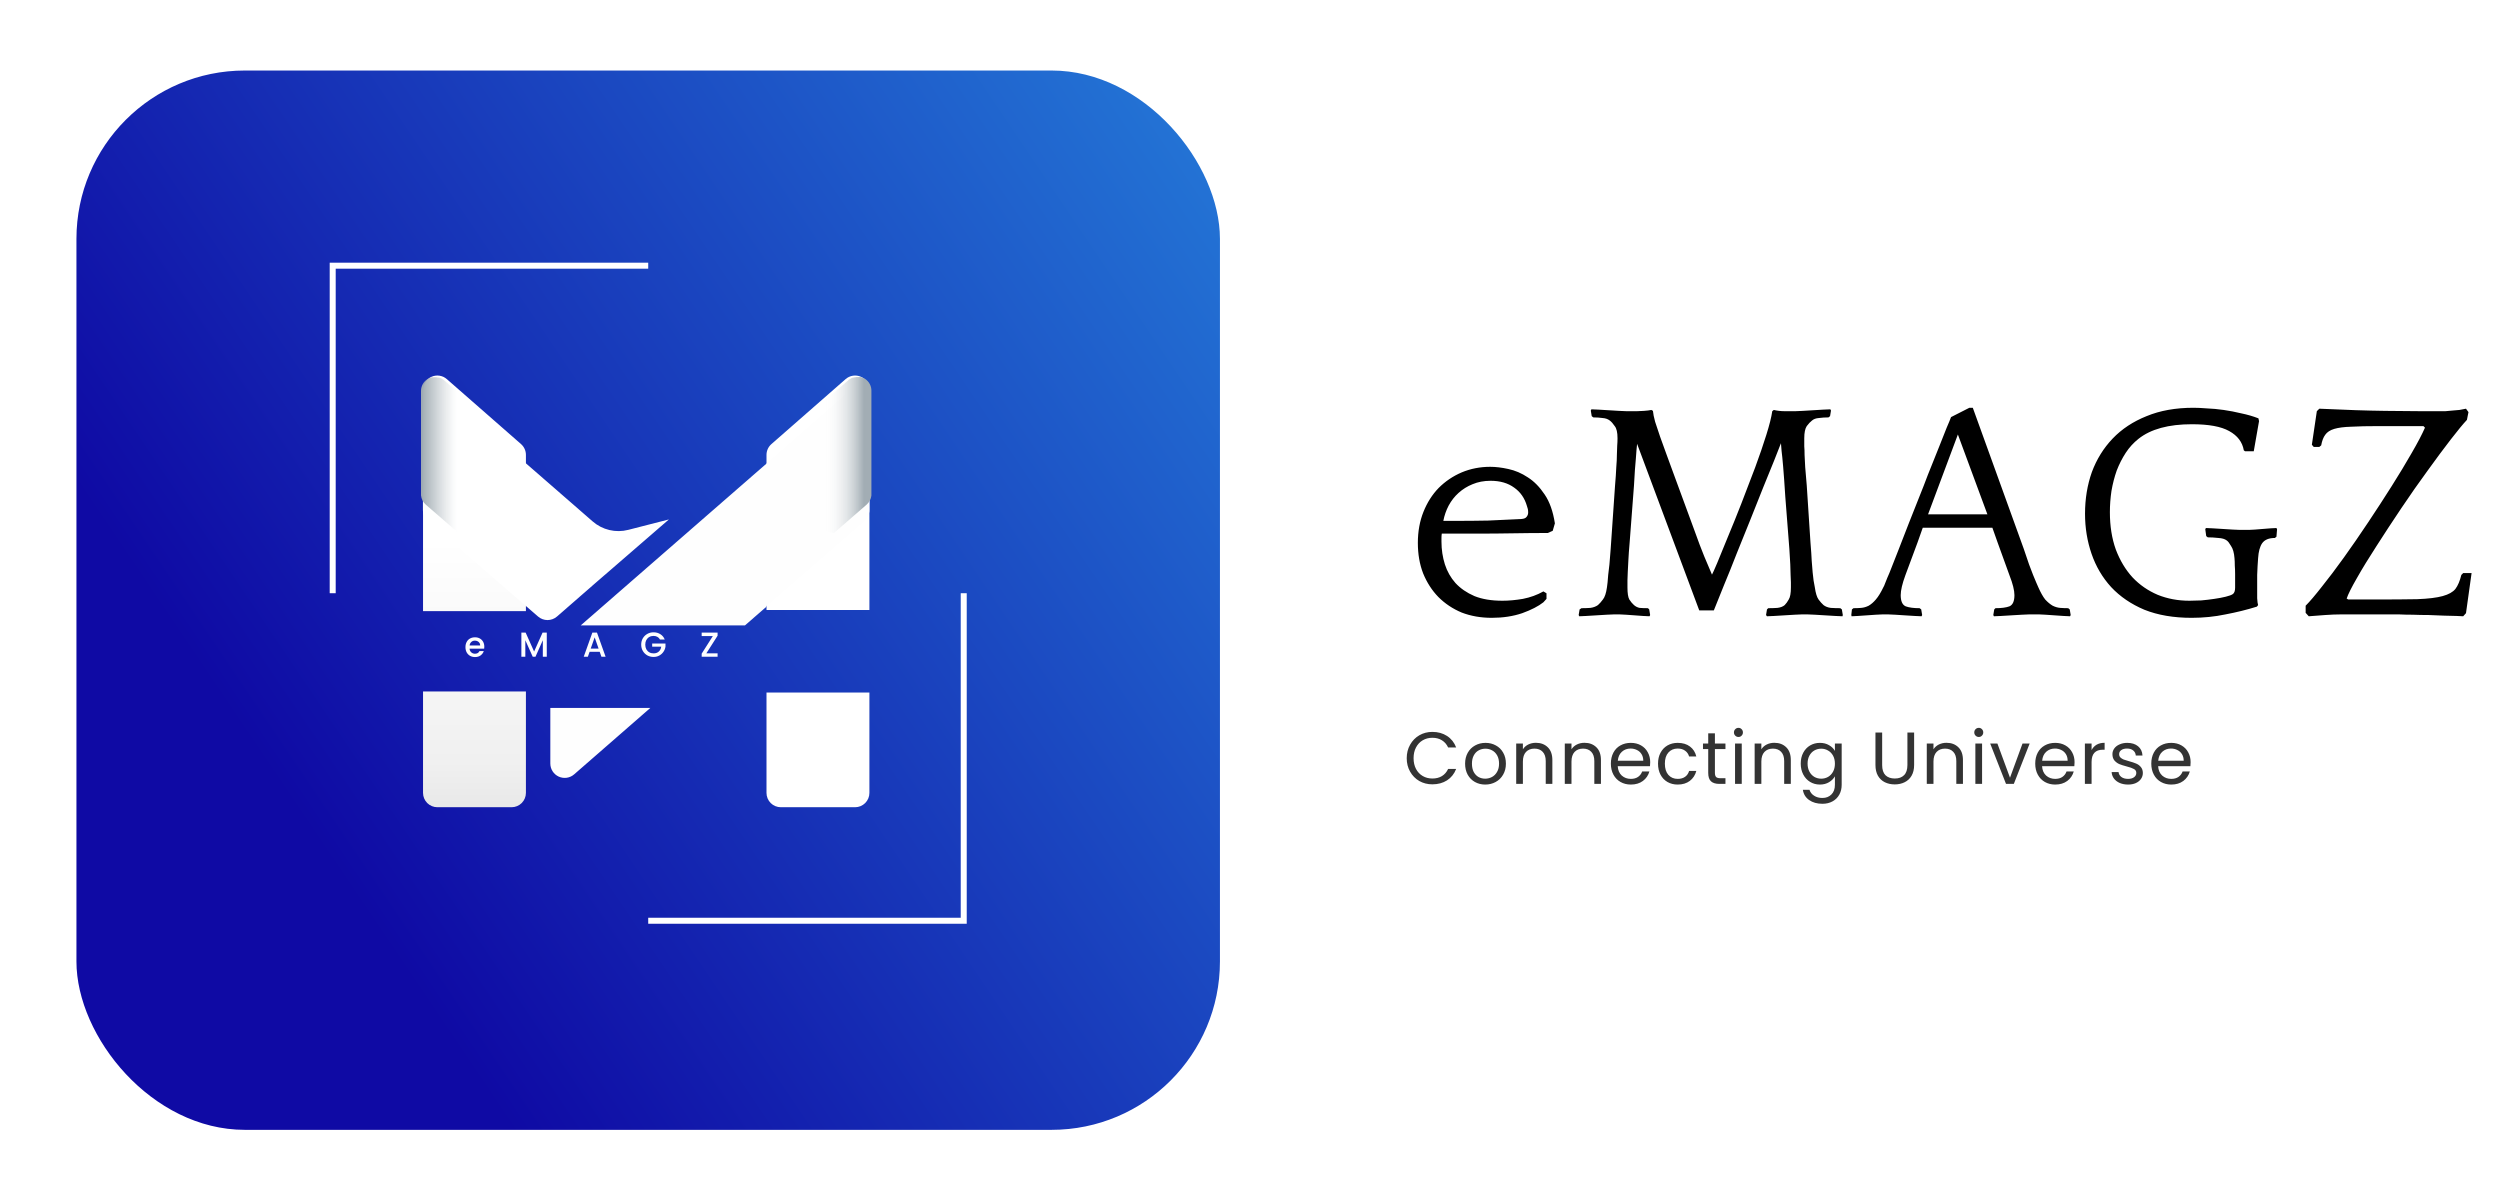 <svg width="177" height="85" viewBox="0 0 177 85" fill="none" xmlns="http://www.w3.org/2000/svg">
<g filter="url(#filter0_d_668_235)">
<rect x="5.412" y="4" width="80.96" height="75" rx="11.921" fill="url(#paint0_linear_668_235)"/>
</g>
<path d="M61.477 56.525C61.528 56.402 61.554 56.27 61.554 56.137V49.032H54.268V56.137C54.268 56.27 54.294 56.403 54.345 56.526C54.396 56.649 54.471 56.761 54.566 56.856C54.66 56.95 54.773 57.025 54.896 57.075C55.019 57.126 55.152 57.152 55.285 57.152H60.539C60.672 57.152 60.804 57.126 60.927 57.075C61.05 57.024 61.162 56.949 61.257 56.855C61.351 56.76 61.426 56.648 61.477 56.525Z" fill="url(#paint1_linear_668_235)"/>
<path d="M54.359 31.786C54.299 31.918 54.268 32.062 54.268 32.207V43.19H61.554V27.603C61.554 27.408 61.498 27.217 61.392 27.053C61.286 26.889 61.136 26.759 60.958 26.678C60.78 26.598 60.583 26.57 60.39 26.599C60.197 26.628 60.017 26.711 59.87 26.84L54.616 31.441C54.507 31.537 54.419 31.654 54.359 31.786Z" fill="url(#paint2_linear_668_235)"/>
<path d="M30.248 56.855C30.058 56.664 29.951 56.406 29.951 56.137V48.955H37.235V56.137C37.235 56.406 37.128 56.664 36.937 56.855C36.747 57.045 36.489 57.152 36.22 57.152H30.966C30.697 57.152 30.439 57.045 30.248 56.855Z" fill="url(#paint3_linear_668_235)"/>
<path d="M37.145 31.787C37.205 31.919 37.235 32.062 37.235 32.207V43.267H29.951V27.603C29.951 27.408 30.007 27.217 30.113 27.053C30.219 26.889 30.369 26.759 30.547 26.678C30.725 26.598 30.922 26.57 31.115 26.599C31.308 26.628 31.488 26.711 31.635 26.84L36.889 31.441C36.998 31.537 37.085 31.654 37.145 31.787Z" fill="url(#paint4_linear_668_235)"/>
<g filter="url(#filter1_d_668_235)">
<path d="M47.358 35.688L44.477 36.427C44.04 36.539 43.582 36.543 43.144 36.438C42.705 36.334 42.298 36.124 41.958 35.827L31.633 26.84C31.486 26.71 31.305 26.626 31.111 26.598C30.917 26.569 30.719 26.596 30.541 26.677C30.362 26.758 30.211 26.889 30.105 27.053C29.999 27.218 29.943 27.41 29.943 27.606V35.033C29.944 35.179 29.975 35.323 30.036 35.455C30.096 35.588 30.185 35.706 30.294 35.802L38.095 42.563C38.281 42.724 38.518 42.813 38.764 42.813C39.01 42.813 39.248 42.724 39.434 42.563L42.118 40.223L47.358 35.688Z" fill="white"/>
</g>
<g filter="url(#filter2_d_668_235)">
<path d="M52.438 33.313C53.935 35.567 56.213 37.188 58.833 37.862L61.212 35.802C61.404 35.634 61.527 35.399 61.554 35.144V27.603C61.556 27.43 61.513 27.26 61.429 27.109C61.345 26.957 61.224 26.831 61.076 26.741C61.057 26.729 61.038 26.717 61.018 26.707L60.938 26.669C60.886 26.647 60.832 26.63 60.777 26.616V26.616L60.694 26.599H60.631H60.606C60.513 26.593 60.42 26.6 60.329 26.622H60.285H60.244L60.202 26.636L60.139 26.663C60.117 26.672 60.097 26.682 60.078 26.694V26.694L59.998 26.741L59.942 26.779C59.923 26.796 59.901 26.81 59.881 26.829L59.644 27.034L52.438 33.313Z" fill="url(#paint5_linear_668_235)"/>
</g>
<g filter="url(#filter3_d_668_235)">
<path fill-rule="evenodd" clip-rule="evenodd" d="M61.554 27.611V35.036C61.554 35.08 61.552 35.124 61.546 35.167V35.144C61.519 35.398 61.396 35.634 61.203 35.802L54.26 41.825V41.869L52.745 43.19H41.115L54.26 31.74L59.859 26.843C60.007 26.713 60.189 26.628 60.383 26.599C60.578 26.57 60.777 26.598 60.956 26.679C61.135 26.76 61.286 26.891 61.393 27.057C61.499 27.222 61.555 27.415 61.554 27.611ZM38.963 49.032V52.968C38.963 53.164 39.019 53.356 39.125 53.521C39.231 53.685 39.382 53.816 39.56 53.897C39.739 53.978 39.937 54.005 40.13 53.977C40.324 53.948 40.505 53.864 40.653 53.734L46.045 49.032H38.963Z" fill="#FEFEFE"/>
</g>
<path d="M34.289 45.787C34.289 45.838 34.286 45.884 34.279 45.925H33.244C33.252 46.033 33.293 46.12 33.365 46.185C33.437 46.251 33.525 46.284 33.63 46.284C33.781 46.284 33.888 46.221 33.95 46.094H34.252C34.211 46.219 34.137 46.321 34.029 46.402C33.922 46.48 33.789 46.52 33.63 46.52C33.501 46.52 33.385 46.491 33.281 46.434C33.18 46.375 33.099 46.293 33.04 46.188C32.983 46.081 32.954 45.958 32.954 45.819C32.954 45.68 32.982 45.558 33.038 45.453C33.095 45.346 33.175 45.264 33.276 45.207C33.38 45.15 33.498 45.121 33.63 45.121C33.758 45.121 33.872 45.149 33.972 45.204C34.072 45.26 34.15 45.339 34.206 45.44C34.261 45.54 34.289 45.656 34.289 45.787ZM33.997 45.699C33.995 45.595 33.958 45.513 33.886 45.45C33.814 45.388 33.725 45.357 33.618 45.357C33.521 45.357 33.439 45.388 33.37 45.45C33.301 45.511 33.26 45.594 33.247 45.699H33.997ZM38.712 44.789V46.498H38.432V45.327L37.911 46.498H37.717L37.193 45.327V46.498H36.913V44.789H37.215L37.815 46.129L38.413 44.789H38.712ZM42.459 46.148H41.743L41.62 46.498H41.328L41.94 44.786H42.265L42.877 46.498H42.582L42.459 46.148ZM42.38 45.92L42.102 45.126L41.822 45.92H42.38ZM46.727 45.281C46.683 45.195 46.622 45.131 46.543 45.089C46.464 45.045 46.373 45.023 46.27 45.023C46.157 45.023 46.056 45.048 45.968 45.099C45.879 45.15 45.81 45.222 45.759 45.315C45.71 45.408 45.685 45.517 45.685 45.639C45.685 45.763 45.71 45.871 45.759 45.967C45.81 46.06 45.879 46.132 45.968 46.183C46.056 46.234 46.157 46.259 46.27 46.259C46.423 46.259 46.546 46.217 46.642 46.131C46.736 46.046 46.795 45.931 46.816 45.785H46.174V45.561H47.116V45.78C47.098 45.912 47.05 46.035 46.973 46.146C46.898 46.257 46.799 46.347 46.676 46.414C46.555 46.48 46.419 46.512 46.27 46.512C46.11 46.512 45.963 46.475 45.83 46.402C45.697 46.326 45.592 46.222 45.513 46.089C45.436 45.957 45.397 45.807 45.397 45.639C45.397 45.472 45.436 45.322 45.513 45.19C45.592 45.057 45.697 44.954 45.83 44.88C45.965 44.804 46.111 44.767 46.27 44.767C46.452 44.767 46.614 44.812 46.755 44.902C46.897 44.99 47 45.117 47.064 45.281H46.727ZM50.011 46.254H50.805V46.498H49.679V46.279L50.47 45.032H49.679V44.789H50.805V45.008L50.011 46.254Z" fill="#FEFEFE"/>
<path d="M45.894 65.189H68.232V42M23.555 42V18.811H45.894" stroke="white" stroke-width="0.425"/>
<path d="M38.775 33.283C37.301 35.498 35.06 37.09 32.484 37.755V37.755L30.148 35.73C29.957 35.564 29.835 35.332 29.809 35.08V27.679C29.808 27.509 29.851 27.341 29.934 27.192C30.017 27.043 30.136 26.918 30.282 26.828L30.336 26.799L30.418 26.76C30.468 26.739 30.52 26.721 30.573 26.709V26.709H30.654H30.717H30.741C30.832 26.701 30.924 26.708 31.013 26.73H31.056L31.097 26.744H31.141L31.201 26.768L31.263 26.799C31.291 26.813 31.317 26.829 31.342 26.847L31.396 26.886L31.456 26.932L31.69 27.136L38.775 33.283Z" fill="url(#paint6_linear_668_235)"/>
<path d="M52.732 33.283C54.206 35.497 56.446 37.09 59.021 37.755L61.356 35.73C61.547 35.563 61.668 35.331 61.696 35.08V27.68C61.7 27.508 61.66 27.339 61.579 27.188C61.498 27.037 61.379 26.909 61.234 26.818L61.177 26.788L61.098 26.75C61.048 26.728 60.996 26.711 60.943 26.698V26.698H60.859H60.799H60.772C60.681 26.69 60.589 26.697 60.5 26.72H60.459L60.416 26.733H60.375L60.312 26.758L60.252 26.788C60.225 26.801 60.198 26.818 60.174 26.837L60.117 26.875L60.059 26.921L59.826 27.125L52.732 33.283Z" fill="url(#paint7_linear_668_235)"/>
<path d="M109.932 37.582L109.58 37.736C108.788 37.736 107.974 37.743 107.138 37.758C106.302 37.773 105.481 37.78 104.674 37.78H102.078C102.063 37.883 102.056 37.985 102.056 38.088C102.056 38.176 102.056 38.264 102.056 38.352C102.056 38.909 102.137 39.445 102.298 39.958C102.459 40.457 102.709 40.897 103.046 41.278C103.398 41.659 103.845 41.967 104.388 42.202C104.931 42.422 105.591 42.532 106.368 42.532C106.823 42.532 107.307 42.488 107.82 42.4C108.348 42.297 108.832 42.121 109.272 41.872L109.492 42.004V42.4L109.272 42.642C108.92 42.921 108.421 43.177 107.776 43.412C107.131 43.632 106.412 43.742 105.62 43.742C104.843 43.742 104.131 43.617 103.486 43.368C102.855 43.104 102.305 42.737 101.836 42.268C101.381 41.799 101.022 41.241 100.758 40.596C100.509 39.951 100.384 39.232 100.384 38.44C100.384 37.633 100.516 36.9 100.78 36.24C101.044 35.58 101.403 35.015 101.858 34.546C102.327 34.077 102.87 33.71 103.486 33.446C104.117 33.182 104.791 33.05 105.51 33.05C105.891 33.05 106.317 33.101 106.786 33.204C107.27 33.307 107.732 33.505 108.172 33.798C108.612 34.077 109.008 34.48 109.36 35.008C109.712 35.521 109.954 36.203 110.086 37.054L109.932 37.582ZM105.532 34.04C105.063 34.04 104.637 34.121 104.256 34.282C103.889 34.429 103.559 34.634 103.266 34.898C102.987 35.147 102.753 35.448 102.562 35.8C102.386 36.137 102.261 36.497 102.188 36.878H103.046C103.838 36.878 104.608 36.871 105.356 36.856C106.104 36.827 106.889 36.79 107.71 36.746C107.901 36.731 108.025 36.68 108.084 36.592C108.157 36.504 108.194 36.401 108.194 36.284C108.194 36.196 108.187 36.115 108.172 36.042C108.157 35.969 108.135 35.895 108.106 35.822C107.945 35.265 107.644 34.832 107.204 34.524C106.764 34.201 106.207 34.04 105.532 34.04ZM130.448 43.632C130.346 43.632 130.177 43.625 129.942 43.61C129.708 43.595 129.466 43.581 129.216 43.566C128.967 43.551 128.725 43.537 128.49 43.522C128.256 43.507 128.087 43.5 127.984 43.5H127.566C127.464 43.5 127.295 43.507 127.06 43.522C126.826 43.537 126.584 43.551 126.334 43.566C126.085 43.581 125.843 43.595 125.608 43.61C125.374 43.625 125.205 43.632 125.102 43.632L125.036 43.544L125.102 43.148L125.19 43.06C125.425 43.06 125.645 43.053 125.85 43.038C126.07 43.009 126.239 42.943 126.356 42.84C126.459 42.737 126.554 42.605 126.642 42.444C126.745 42.283 126.796 41.997 126.796 41.586C126.796 41.483 126.796 41.366 126.796 41.234C126.796 41.087 126.789 40.911 126.774 40.706C126.774 40.501 126.767 40.251 126.752 39.958C126.738 39.665 126.716 39.298 126.686 38.858C126.569 37.318 126.474 36.093 126.4 35.184C126.342 34.26 126.29 33.541 126.246 33.028C126.202 32.515 126.166 32.148 126.136 31.928C126.122 31.708 126.107 31.525 126.092 31.378C125.99 31.642 125.828 32.053 125.608 32.61C125.388 33.153 125.132 33.783 124.838 34.502C124.56 35.206 124.259 35.961 123.936 36.768C123.614 37.575 123.291 38.374 122.968 39.166C122.66 39.958 122.36 40.706 122.066 41.41C121.788 42.114 121.546 42.715 121.34 43.214H120.306L115.906 31.422C115.892 31.569 115.877 31.723 115.862 31.884C115.848 32.045 115.833 32.243 115.818 32.478C115.804 32.698 115.782 32.962 115.752 33.27C115.738 33.563 115.716 33.93 115.686 34.37L115.378 38.418C115.334 38.917 115.305 39.327 115.29 39.65C115.276 39.973 115.261 40.251 115.246 40.486C115.232 40.721 115.224 40.919 115.224 41.08C115.224 41.241 115.224 41.41 115.224 41.586C115.224 41.997 115.268 42.283 115.356 42.444C115.459 42.605 115.569 42.737 115.686 42.84C115.804 42.943 115.936 43.009 116.082 43.038C116.244 43.053 116.442 43.06 116.676 43.06L116.764 43.148L116.83 43.544L116.786 43.632C116.684 43.632 116.53 43.625 116.324 43.61C116.134 43.595 115.936 43.581 115.73 43.566C115.525 43.551 115.32 43.537 115.114 43.522C114.924 43.507 114.777 43.5 114.674 43.5H114.256C114.154 43.5 113.985 43.507 113.75 43.522C113.53 43.537 113.288 43.551 113.024 43.566C112.775 43.581 112.533 43.595 112.298 43.61C112.078 43.625 111.917 43.632 111.814 43.632L111.77 43.544L111.836 43.148L111.968 43.06C112.188 43.06 112.401 43.053 112.606 43.038C112.812 43.009 112.988 42.943 113.134 42.84C113.252 42.737 113.369 42.605 113.486 42.444C113.618 42.283 113.714 41.997 113.772 41.586C113.787 41.483 113.802 41.366 113.816 41.234C113.831 41.087 113.846 40.911 113.86 40.706C113.89 40.501 113.919 40.251 113.948 39.958C113.978 39.665 114.007 39.298 114.036 38.858L114.344 34.392C114.388 33.879 114.418 33.446 114.432 33.094C114.462 32.742 114.476 32.441 114.476 32.192C114.491 31.943 114.498 31.73 114.498 31.554C114.513 31.378 114.52 31.202 114.52 31.026C114.52 30.615 114.454 30.329 114.322 30.168C114.205 29.992 114.088 29.86 113.97 29.772C113.838 29.669 113.67 29.611 113.464 29.596C113.259 29.567 113.039 29.552 112.804 29.552L112.694 29.464L112.628 29.068L112.672 28.98C112.775 28.98 112.944 28.987 113.178 29.002C113.413 29.017 113.655 29.031 113.904 29.046C114.154 29.061 114.396 29.075 114.63 29.09C114.865 29.105 115.034 29.112 115.136 29.112H115.906C116.024 29.112 116.185 29.105 116.39 29.09C116.61 29.075 116.786 29.053 116.918 29.024L117.028 29.09C117.043 29.281 117.094 29.537 117.182 29.86C117.285 30.168 117.402 30.52 117.534 30.916C117.681 31.312 117.835 31.737 117.996 32.192C118.158 32.632 118.319 33.072 118.48 33.512L119.976 37.582C120.226 38.286 120.453 38.887 120.658 39.386C120.864 39.87 121.047 40.303 121.208 40.684C121.252 40.611 121.377 40.332 121.582 39.848C121.788 39.349 122.037 38.741 122.33 38.022C122.638 37.289 122.961 36.489 123.298 35.624C123.636 34.759 123.958 33.915 124.266 33.094C124.574 32.258 124.838 31.488 125.058 30.784C125.278 30.08 125.418 29.523 125.476 29.112L125.586 29.024C125.704 29.053 125.828 29.075 125.96 29.09C126.092 29.105 126.217 29.112 126.334 29.112H127.126C127.229 29.112 127.398 29.105 127.632 29.09C127.867 29.075 128.109 29.061 128.358 29.046C128.608 29.031 128.85 29.017 129.084 29.002C129.319 28.987 129.488 28.98 129.59 28.98L129.634 29.068L129.568 29.464L129.458 29.552C129.224 29.552 128.996 29.567 128.776 29.596C128.571 29.611 128.41 29.669 128.292 29.772C128.175 29.86 128.05 29.992 127.918 30.168C127.801 30.344 127.742 30.63 127.742 31.026C127.742 31.231 127.742 31.422 127.742 31.598C127.757 31.774 127.764 31.979 127.764 32.214C127.779 32.449 127.794 32.735 127.808 33.072C127.838 33.409 127.874 33.842 127.918 34.37L128.182 38.418C128.226 38.946 128.256 39.379 128.27 39.716C128.3 40.039 128.322 40.31 128.336 40.53C128.366 40.75 128.388 40.941 128.402 41.102C128.432 41.249 128.461 41.41 128.49 41.586C128.549 41.997 128.637 42.283 128.754 42.444C128.872 42.605 128.989 42.737 129.106 42.84C129.238 42.943 129.407 43.009 129.612 43.038C129.832 43.053 130.06 43.06 130.294 43.06L130.404 43.148L130.47 43.544L130.448 43.632ZM139.674 28.87L143.282 38.858C143.429 39.298 143.554 39.665 143.656 39.958C143.774 40.251 143.869 40.501 143.942 40.706C144.03 40.911 144.104 41.087 144.162 41.234C144.221 41.366 144.272 41.483 144.316 41.586C144.478 41.953 144.639 42.239 144.8 42.444C144.976 42.635 145.152 42.781 145.328 42.884C145.504 42.972 145.68 43.023 145.856 43.038C146.047 43.053 146.238 43.06 146.428 43.06L146.538 43.148L146.604 43.544L146.56 43.632C146.458 43.632 146.304 43.625 146.098 43.61C145.893 43.595 145.68 43.581 145.46 43.566C145.24 43.551 145.028 43.537 144.822 43.522C144.632 43.507 144.485 43.5 144.382 43.5H143.656C143.554 43.5 143.385 43.507 143.15 43.522C142.916 43.537 142.666 43.551 142.402 43.566C142.153 43.581 141.911 43.595 141.676 43.61C141.442 43.625 141.273 43.632 141.17 43.632L141.126 43.544L141.192 43.148L141.28 43.06C141.706 43.06 142.036 43.016 142.27 42.928C142.505 42.825 142.622 42.561 142.622 42.136C142.622 41.799 142.505 41.329 142.27 40.728C142.05 40.112 141.772 39.342 141.434 38.418L141.06 37.362H136.132L135.758 38.418C135.421 39.342 135.135 40.112 134.9 40.728C134.68 41.329 134.57 41.799 134.57 42.136C134.57 42.561 134.688 42.825 134.922 42.928C135.157 43.016 135.487 43.06 135.912 43.06L136.022 43.148L136.088 43.544L136.044 43.632C135.942 43.632 135.78 43.625 135.56 43.61C135.34 43.595 135.106 43.581 134.856 43.566C134.622 43.551 134.394 43.537 134.174 43.522C133.954 43.507 133.793 43.5 133.69 43.5H133.272C133.17 43.5 133.016 43.507 132.81 43.522C132.605 43.537 132.392 43.551 132.172 43.566C131.952 43.581 131.74 43.595 131.534 43.61C131.344 43.625 131.197 43.632 131.094 43.632L131.072 43.544L131.116 43.148L131.226 43.06C131.417 43.06 131.6 43.053 131.776 43.038C131.952 43.023 132.128 42.972 132.304 42.884C132.48 42.781 132.649 42.635 132.81 42.444C132.986 42.239 133.162 41.953 133.338 41.586C133.382 41.513 133.419 41.432 133.448 41.344C133.492 41.241 133.551 41.095 133.624 40.904C133.712 40.713 133.815 40.464 133.932 40.156C134.064 39.833 134.226 39.423 134.416 38.924C134.622 38.411 134.864 37.787 135.142 37.054C135.436 36.321 135.788 35.433 136.198 34.392C136.389 33.879 136.587 33.373 136.792 32.874C136.998 32.361 137.188 31.884 137.364 31.444C137.54 31.004 137.694 30.615 137.826 30.278C137.973 29.941 138.076 29.691 138.134 29.53L139.432 28.87H139.674ZM136.506 36.416H140.708L138.618 30.762L136.506 36.416ZM159.786 42.95C159.082 43.17 158.342 43.353 157.564 43.5C156.802 43.661 156.002 43.742 155.166 43.742C153.89 43.742 152.776 43.551 151.822 43.17C150.884 42.774 150.099 42.239 149.468 41.564C148.852 40.889 148.39 40.105 148.082 39.21C147.774 38.315 147.62 37.369 147.62 36.372C147.62 35.316 147.782 34.333 148.104 33.424C148.442 32.515 148.933 31.723 149.578 31.048C150.224 30.373 151.023 29.845 151.976 29.464C152.93 29.068 154.037 28.87 155.298 28.87C155.562 28.87 155.878 28.885 156.244 28.914C156.626 28.929 157.022 28.965 157.432 29.024C157.843 29.083 158.261 29.163 158.686 29.266C159.112 29.354 159.515 29.471 159.896 29.618L159.94 29.816L159.566 31.95H158.95L158.862 31.884C158.76 31.297 158.415 30.843 157.828 30.52C157.256 30.197 156.376 30.036 155.188 30.036C153.531 30.036 152.27 30.381 151.404 31.07C151.052 31.349 150.752 31.679 150.502 32.06C150.253 32.441 150.04 32.859 149.864 33.314C149.703 33.769 149.578 34.253 149.49 34.766C149.417 35.265 149.38 35.763 149.38 36.262C149.38 37.245 149.52 38.125 149.798 38.902C150.092 39.679 150.488 40.339 150.986 40.882C151.485 41.41 152.079 41.821 152.768 42.114C153.458 42.393 154.206 42.532 155.012 42.532C155.262 42.532 155.54 42.525 155.848 42.51C156.171 42.481 156.479 42.444 156.772 42.4C157.08 42.356 157.352 42.305 157.586 42.246C157.821 42.187 157.982 42.129 158.07 42.07C158.188 41.997 158.246 41.843 158.246 41.608C158.246 41.505 158.246 41.366 158.246 41.19C158.246 41.014 158.246 40.831 158.246 40.64C158.246 40.435 158.239 40.237 158.224 40.046C158.224 39.841 158.217 39.665 158.202 39.518C158.173 39.137 158.092 38.851 157.96 38.66C157.843 38.455 157.74 38.323 157.652 38.264C157.52 38.161 157.322 38.103 157.058 38.088C156.794 38.059 156.545 38.044 156.31 38.044L156.2 37.956L156.134 37.472L156.178 37.384C156.281 37.384 156.442 37.391 156.662 37.406C156.897 37.421 157.132 37.435 157.366 37.45C157.616 37.465 157.85 37.479 158.07 37.494C158.305 37.509 158.474 37.516 158.576 37.516H159.236C159.339 37.516 159.478 37.509 159.654 37.494C159.83 37.479 160.014 37.465 160.204 37.45C160.395 37.435 160.578 37.421 160.754 37.406C160.93 37.391 161.07 37.384 161.172 37.384L161.216 37.472L161.172 38L161.062 38.088C160.637 38.088 160.336 38.213 160.16 38.462C159.999 38.697 159.904 39.049 159.874 39.518C159.845 39.885 159.823 40.281 159.808 40.706C159.808 41.117 159.808 41.425 159.808 41.63C159.808 41.85 159.808 42.092 159.808 42.356C159.823 42.605 159.845 42.767 159.874 42.84L159.786 42.95ZM163.68 31.488L164.032 29.112L164.208 28.936C166.071 29.024 167.626 29.075 168.872 29.09C170.134 29.105 170.955 29.112 171.336 29.112H172.788C172.876 29.112 172.994 29.112 173.14 29.112C173.302 29.097 173.463 29.083 173.624 29.068C173.8 29.053 173.969 29.039 174.13 29.024C174.306 28.995 174.46 28.965 174.592 28.936L174.768 29.178L174.658 29.728C174.394 30.007 174.013 30.469 173.514 31.114C173.016 31.759 172.466 32.5 171.864 33.336C171.263 34.157 170.647 35.037 170.016 35.976C169.386 36.915 168.799 37.809 168.256 38.66C167.714 39.496 167.252 40.251 166.87 40.926C166.489 41.586 166.247 42.07 166.144 42.378L166.254 42.444H168.014C169.32 42.444 170.361 42.437 171.138 42.422C171.916 42.393 172.517 42.319 172.942 42.202C173.368 42.085 173.668 41.916 173.844 41.696C174.02 41.461 174.16 41.131 174.262 40.706L174.394 40.574H174.988L174.592 43.412L174.394 43.632C174.336 43.632 174.182 43.625 173.932 43.61C173.683 43.61 173.39 43.603 173.052 43.588C172.715 43.573 172.348 43.559 171.952 43.544C171.571 43.544 171.197 43.537 170.83 43.522C170.478 43.522 170.156 43.515 169.862 43.5C169.584 43.5 169.378 43.5 169.246 43.5H165.726C165.404 43.5 165.037 43.515 164.626 43.544C164.23 43.573 163.842 43.603 163.46 43.632L163.24 43.39V42.884C163.534 42.591 163.915 42.143 164.384 41.542C164.868 40.941 165.389 40.251 165.946 39.474C166.504 38.697 167.076 37.868 167.662 36.988C168.249 36.108 168.806 35.25 169.334 34.414C169.862 33.578 170.332 32.801 170.742 32.082C171.168 31.349 171.483 30.747 171.688 30.278L171.578 30.168H168.454C167.633 30.168 166.966 30.183 166.452 30.212C165.954 30.227 165.558 30.278 165.264 30.366C164.971 30.454 164.758 30.593 164.626 30.784C164.494 30.96 164.399 31.209 164.34 31.532L164.208 31.642H163.812L163.68 31.488Z" fill="black"/>
<path d="M99.596 53.68C99.596 53.325 99.676 53.007 99.836 52.725C99.996 52.441 100.213 52.218 100.488 52.058C100.766 51.898 101.074 51.818 101.411 51.818C101.808 51.818 102.153 51.914 102.449 52.105C102.745 52.296 102.96 52.567 103.096 52.919H102.527C102.426 52.7 102.28 52.531 102.089 52.413C101.901 52.294 101.675 52.235 101.411 52.235C101.157 52.235 100.93 52.294 100.728 52.413C100.526 52.531 100.368 52.7 100.253 52.919C100.139 53.134 100.081 53.388 100.081 53.68C100.081 53.968 100.139 54.222 100.253 54.441C100.368 54.657 100.526 54.824 100.728 54.942C100.93 55.06 101.157 55.119 101.411 55.119C101.675 55.119 101.901 55.062 102.089 54.947C102.28 54.829 102.426 54.66 102.527 54.441H103.096C102.96 54.789 102.745 55.059 102.449 55.25C102.153 55.437 101.808 55.531 101.411 55.531C101.074 55.531 100.766 55.453 100.488 55.297C100.213 55.137 99.996 54.916 99.836 54.634C99.676 54.353 99.596 54.035 99.596 53.68ZM105.153 55.547C104.885 55.547 104.642 55.486 104.423 55.364C104.207 55.243 104.037 55.071 103.912 54.848C103.79 54.622 103.729 54.361 103.729 54.066C103.729 53.774 103.792 53.517 103.917 53.294C104.046 53.068 104.219 52.896 104.438 52.778C104.657 52.656 104.903 52.595 105.174 52.595C105.445 52.595 105.69 52.656 105.909 52.778C106.128 52.896 106.3 53.066 106.425 53.289C106.554 53.511 106.618 53.77 106.618 54.066C106.618 54.361 106.552 54.622 106.42 54.848C106.291 55.071 106.116 55.243 105.893 55.364C105.671 55.486 105.424 55.547 105.153 55.547ZM105.153 55.13C105.323 55.13 105.483 55.09 105.633 55.01C105.782 54.93 105.902 54.81 105.992 54.65C106.086 54.49 106.133 54.295 106.133 54.066C106.133 53.836 106.088 53.642 105.998 53.482C105.907 53.322 105.789 53.204 105.643 53.127C105.497 53.047 105.339 53.007 105.168 53.007C104.995 53.007 104.835 53.047 104.689 53.127C104.546 53.204 104.431 53.322 104.345 53.482C104.258 53.642 104.214 53.836 104.214 54.066C104.214 54.299 104.256 54.495 104.339 54.655C104.426 54.815 104.541 54.935 104.683 55.015C104.826 55.092 104.982 55.13 105.153 55.13ZM108.739 52.59C109.087 52.59 109.368 52.696 109.584 52.908C109.799 53.117 109.907 53.419 109.907 53.816V55.5H109.438V53.883C109.438 53.598 109.367 53.381 109.224 53.231C109.081 53.078 108.887 53.002 108.64 53.002C108.39 53.002 108.19 53.08 108.04 53.237C107.894 53.393 107.821 53.621 107.821 53.92V55.5H107.347V52.642H107.821V53.049C107.915 52.903 108.042 52.79 108.202 52.71C108.365 52.63 108.544 52.59 108.739 52.59ZM112.179 52.59C112.527 52.59 112.808 52.696 113.024 52.908C113.24 53.117 113.347 53.419 113.347 53.816V55.5H112.878V53.883C112.878 53.598 112.807 53.381 112.664 53.231C112.522 53.078 112.327 53.002 112.08 53.002C111.83 53.002 111.63 53.08 111.48 53.237C111.334 53.393 111.261 53.621 111.261 53.92V55.5H110.787V52.642H111.261V53.049C111.355 52.903 111.482 52.79 111.642 52.71C111.805 52.63 111.984 52.59 112.179 52.59ZM116.834 53.962C116.834 54.052 116.829 54.148 116.819 54.248H114.535C114.552 54.53 114.648 54.751 114.821 54.911C114.999 55.067 115.213 55.145 115.463 55.145C115.668 55.145 115.838 55.098 115.974 55.005C116.113 54.907 116.21 54.779 116.266 54.619H116.777C116.701 54.893 116.548 55.118 116.318 55.291C116.089 55.462 115.804 55.547 115.463 55.547C115.192 55.547 114.948 55.486 114.733 55.364C114.521 55.243 114.354 55.071 114.232 54.848C114.11 54.622 114.05 54.361 114.05 54.066C114.05 53.77 114.109 53.511 114.227 53.289C114.345 53.066 114.51 52.896 114.722 52.778C114.938 52.656 115.185 52.595 115.463 52.595C115.734 52.595 115.974 52.654 116.183 52.773C116.391 52.891 116.551 53.054 116.662 53.263C116.777 53.468 116.834 53.701 116.834 53.962ZM116.344 53.862C116.344 53.682 116.304 53.527 116.224 53.398C116.144 53.266 116.035 53.167 115.896 53.101C115.76 53.032 115.609 52.997 115.442 52.997C115.202 52.997 114.997 53.073 114.827 53.226C114.66 53.379 114.564 53.591 114.54 53.862H116.344ZM117.388 54.066C117.388 53.77 117.447 53.513 117.565 53.294C117.683 53.072 117.847 52.899 118.055 52.778C118.268 52.656 118.509 52.595 118.78 52.595C119.131 52.595 119.42 52.68 119.646 52.851C119.876 53.021 120.027 53.258 120.1 53.56H119.589C119.54 53.386 119.444 53.249 119.302 53.148C119.163 53.047 118.989 52.997 118.78 52.997C118.509 52.997 118.29 53.091 118.123 53.278C117.956 53.463 117.873 53.725 117.873 54.066C117.873 54.41 117.956 54.676 118.123 54.864C118.29 55.051 118.509 55.145 118.78 55.145C118.989 55.145 119.163 55.097 119.302 54.999C119.441 54.902 119.537 54.763 119.589 54.582H120.1C120.023 54.874 119.87 55.109 119.641 55.286C119.411 55.46 119.125 55.547 118.78 55.547C118.509 55.547 118.268 55.486 118.055 55.364C117.847 55.243 117.683 55.071 117.565 54.848C117.447 54.626 117.388 54.365 117.388 54.066ZM121.416 53.033V54.718C121.416 54.857 121.446 54.956 121.505 55.015C121.564 55.071 121.667 55.098 121.813 55.098H122.162V55.5H121.734C121.47 55.5 121.272 55.439 121.14 55.318C121.008 55.196 120.942 54.996 120.942 54.718V53.033H120.571V52.642H120.942V51.922H121.416V52.642H122.162V53.033H121.416ZM123.086 52.178C122.996 52.178 122.919 52.147 122.857 52.084C122.794 52.022 122.763 51.945 122.763 51.855C122.763 51.764 122.794 51.688 122.857 51.625C122.919 51.563 122.996 51.531 123.086 51.531C123.173 51.531 123.246 51.563 123.305 51.625C123.368 51.688 123.399 51.764 123.399 51.855C123.399 51.945 123.368 52.022 123.305 52.084C123.246 52.147 123.173 52.178 123.086 52.178ZM123.316 52.642V55.5H122.841V52.642H123.316ZM125.621 52.59C125.969 52.59 126.251 52.696 126.466 52.908C126.682 53.117 126.79 53.419 126.79 53.816V55.5H126.32V53.883C126.32 53.598 126.249 53.381 126.106 53.231C125.964 53.078 125.769 53.002 125.522 53.002C125.272 53.002 125.072 53.08 124.923 53.237C124.777 53.393 124.704 53.621 124.704 53.92V55.5H124.229V52.642H124.704V53.049C124.797 52.903 124.924 52.79 125.084 52.71C125.248 52.63 125.427 52.59 125.621 52.59ZM128.848 52.595C129.095 52.595 129.31 52.649 129.494 52.757C129.682 52.865 129.821 53 129.912 53.164V52.642H130.391V55.563C130.391 55.823 130.336 56.054 130.225 56.256C130.113 56.461 129.953 56.621 129.745 56.736C129.54 56.851 129.3 56.908 129.025 56.908C128.65 56.908 128.337 56.819 128.086 56.642C127.836 56.465 127.688 56.223 127.643 55.917H128.112C128.165 56.091 128.272 56.23 128.436 56.334C128.599 56.442 128.796 56.496 129.025 56.496C129.286 56.496 129.498 56.414 129.661 56.251C129.828 56.088 129.912 55.858 129.912 55.563V54.963C129.818 55.13 129.679 55.269 129.494 55.38C129.31 55.491 129.095 55.547 128.848 55.547C128.594 55.547 128.363 55.484 128.154 55.359C127.949 55.234 127.787 55.059 127.669 54.833C127.551 54.606 127.492 54.349 127.492 54.061C127.492 53.769 127.551 53.513 127.669 53.294C127.787 53.072 127.949 52.899 128.154 52.778C128.363 52.656 128.594 52.595 128.848 52.595ZM129.912 54.066C129.912 53.85 129.868 53.663 129.781 53.503C129.694 53.343 129.576 53.221 129.427 53.138C129.281 53.051 129.119 53.007 128.942 53.007C128.764 53.007 128.603 53.049 128.457 53.132C128.311 53.216 128.194 53.337 128.107 53.497C128.02 53.657 127.977 53.845 127.977 54.061C127.977 54.28 128.02 54.471 128.107 54.634C128.194 54.794 128.311 54.918 128.457 55.005C128.603 55.088 128.764 55.13 128.942 55.13C129.119 55.13 129.281 55.088 129.427 55.005C129.576 54.918 129.694 54.794 129.781 54.634C129.868 54.471 129.912 54.281 129.912 54.066ZM133.257 51.865V54.165C133.257 54.488 133.335 54.728 133.491 54.885C133.651 55.041 133.872 55.119 134.154 55.119C134.432 55.119 134.649 55.041 134.805 54.885C134.965 54.728 135.045 54.488 135.045 54.165V51.865H135.52V54.16C135.52 54.462 135.459 54.718 135.337 54.926C135.216 55.132 135.051 55.284 134.842 55.385C134.637 55.486 134.406 55.536 134.148 55.536C133.891 55.536 133.658 55.486 133.45 55.385C133.244 55.284 133.081 55.132 132.959 54.926C132.841 54.718 132.782 54.462 132.782 54.16V51.865H133.257ZM137.808 52.59C138.156 52.59 138.438 52.696 138.653 52.908C138.869 53.117 138.977 53.419 138.977 53.816V55.5H138.507V53.883C138.507 53.598 138.436 53.381 138.293 53.231C138.151 53.078 137.956 53.002 137.709 53.002C137.459 53.002 137.259 53.08 137.11 53.237C136.963 53.393 136.89 53.621 136.89 53.92V55.5H136.416V52.642H136.89V53.049C136.984 52.903 137.111 52.79 137.271 52.71C137.435 52.63 137.614 52.59 137.808 52.59ZM140.101 52.178C140.011 52.178 139.934 52.147 139.872 52.084C139.809 52.022 139.778 51.945 139.778 51.855C139.778 51.764 139.809 51.688 139.872 51.625C139.934 51.563 140.011 51.531 140.101 51.531C140.188 51.531 140.261 51.563 140.32 51.625C140.383 51.688 140.414 51.764 140.414 51.855C140.414 51.945 140.383 52.022 140.32 52.084C140.261 52.147 140.188 52.178 140.101 52.178ZM140.331 52.642V55.5H139.856V52.642H140.331ZM142.308 55.062L143.194 52.642H143.7L142.579 55.5H142.026L140.905 52.642H141.416L142.308 55.062ZM146.879 53.962C146.879 54.052 146.874 54.148 146.863 54.248H144.579C144.596 54.53 144.692 54.751 144.866 54.911C145.043 55.067 145.257 55.145 145.507 55.145C145.713 55.145 145.883 55.098 146.018 55.005C146.158 54.907 146.255 54.779 146.311 54.619H146.822C146.745 54.893 146.592 55.118 146.363 55.291C146.133 55.462 145.848 55.547 145.507 55.547C145.236 55.547 144.993 55.486 144.777 55.364C144.565 55.243 144.398 55.071 144.277 54.848C144.155 54.622 144.094 54.361 144.094 54.066C144.094 53.77 144.153 53.511 144.271 53.289C144.39 53.066 144.555 52.896 144.767 52.778C144.982 52.656 145.229 52.595 145.507 52.595C145.779 52.595 146.018 52.654 146.227 52.773C146.436 52.891 146.596 53.054 146.707 53.263C146.822 53.468 146.879 53.701 146.879 53.962ZM146.389 53.862C146.389 53.682 146.349 53.527 146.269 53.398C146.189 53.266 146.079 53.167 145.94 53.101C145.805 53.032 145.653 52.997 145.487 52.997C145.247 52.997 145.042 53.073 144.871 53.226C144.704 53.379 144.609 53.591 144.584 53.862H146.389ZM148.084 53.106C148.168 52.943 148.286 52.816 148.439 52.725C148.595 52.635 148.785 52.59 149.007 52.59V53.08H148.882C148.35 53.08 148.084 53.369 148.084 53.946V55.5H147.61V52.642H148.084V53.106ZM150.671 55.547C150.452 55.547 150.256 55.51 150.082 55.437C149.908 55.361 149.771 55.257 149.67 55.124C149.569 54.989 149.513 54.834 149.503 54.66H149.993C150.007 54.803 150.073 54.919 150.191 55.01C150.313 55.1 150.471 55.145 150.666 55.145C150.847 55.145 150.989 55.105 151.094 55.025C151.198 54.946 151.25 54.845 151.25 54.723C151.25 54.598 151.195 54.506 151.083 54.447C150.972 54.384 150.8 54.323 150.567 54.264C150.355 54.208 150.181 54.153 150.045 54.097C149.913 54.038 149.799 53.953 149.701 53.842C149.607 53.727 149.56 53.577 149.56 53.393C149.56 53.247 149.604 53.113 149.691 52.992C149.778 52.87 149.901 52.774 150.061 52.705C150.221 52.632 150.404 52.595 150.609 52.595C150.925 52.595 151.181 52.675 151.375 52.835C151.57 52.995 151.674 53.214 151.688 53.492H151.214C151.203 53.343 151.142 53.223 151.031 53.132C150.923 53.042 150.777 52.997 150.593 52.997C150.423 52.997 150.287 53.033 150.186 53.106C150.085 53.179 150.035 53.275 150.035 53.393C150.035 53.487 150.065 53.565 150.124 53.628C150.186 53.687 150.263 53.736 150.353 53.774C150.447 53.809 150.576 53.849 150.739 53.894C150.944 53.949 151.111 54.005 151.24 54.061C151.368 54.113 151.478 54.193 151.568 54.3C151.662 54.408 151.711 54.549 151.714 54.723C151.714 54.879 151.671 55.02 151.584 55.145C151.497 55.27 151.374 55.37 151.214 55.443C151.057 55.512 150.876 55.547 150.671 55.547ZM155.096 53.962C155.096 54.052 155.091 54.148 155.08 54.248H152.796C152.814 54.53 152.909 54.751 153.083 54.911C153.26 55.067 153.474 55.145 153.725 55.145C153.93 55.145 154.1 55.098 154.236 55.005C154.375 54.907 154.472 54.779 154.528 54.619H155.039C154.962 54.893 154.809 55.118 154.58 55.291C154.35 55.462 154.065 55.547 153.725 55.547C153.453 55.547 153.21 55.486 152.994 55.364C152.782 55.243 152.615 55.071 152.494 54.848C152.372 54.622 152.311 54.361 152.311 54.066C152.311 53.77 152.37 53.511 152.489 53.289C152.607 53.066 152.772 52.896 152.984 52.778C153.2 52.656 153.446 52.595 153.725 52.595C153.996 52.595 154.236 52.654 154.444 52.773C154.653 52.891 154.813 53.054 154.924 53.263C155.039 53.468 155.096 53.701 155.096 53.962ZM154.606 53.862C154.606 53.682 154.566 53.527 154.486 53.398C154.406 53.266 154.296 53.167 154.157 53.101C154.022 53.032 153.871 52.997 153.704 52.997C153.464 52.997 153.259 53.073 153.088 53.226C152.921 53.379 152.826 53.591 152.801 53.862H154.606Z" fill="#333333"/>
<defs>
<filter id="filter0_d_668_235" x="0.445" y="0.026" width="90.894" height="84.934" filterUnits="userSpaceOnUse" color-interpolation-filters="sRGB">
<feFlood flood-opacity="0" result="BackgroundImageFix"/>
<feColorMatrix in="SourceAlpha" type="matrix" values="0 0 0 0 0 0 0 0 0 0 0 0 0 0 0 0 0 0 127 0" result="hardAlpha"/>
<feOffset dy="0.993"/>
<feGaussianBlur stdDeviation="2.483"/>
<feColorMatrix type="matrix" values="0 0 0 0 0 0 0 0 0 0 0 0 0 0 0 0 0 0 0.25 0"/>
<feBlend mode="normal" in2="BackgroundImageFix" result="effect1_dropShadow_668_235"/>
<feBlend mode="normal" in="SourceGraphic" in2="effect1_dropShadow_668_235" result="shape"/>
</filter>
<filter id="filter1_d_668_235" x="28.856" y="26.586" width="19.591" height="18.402" filterUnits="userSpaceOnUse" color-interpolation-filters="sRGB">
<feFlood flood-opacity="0" result="BackgroundImageFix"/>
<feColorMatrix in="SourceAlpha" type="matrix" values="0 0 0 0 0 0 0 0 0 0 0 0 0 0 0 0 0 0 127 0" result="hardAlpha"/>
<feOffset dy="1.088"/>
<feGaussianBlur stdDeviation="0.544"/>
<feColorMatrix type="matrix" values="0 0 0 0 0 0 0 0 0 0 0 0 0 0 0 0 0 0 0.25 0"/>
<feBlend mode="normal" in2="BackgroundImageFix" result="effect1_dropShadow_668_235"/>
<feBlend mode="normal" in="SourceGraphic" in2="effect1_dropShadow_668_235" result="shape"/>
</filter>
<filter id="filter2_d_668_235" x="51.823" y="26.597" width="10.347" height="14.801" filterUnits="userSpaceOnUse" color-interpolation-filters="sRGB">
<feFlood flood-opacity="0" result="BackgroundImageFix"/>
<feColorMatrix in="SourceAlpha" type="matrix" values="0 0 0 0 0 0 0 0 0 0 0 0 0 0 0 0 0 0 127 0" result="hardAlpha"/>
<feOffset dy="2.921"/>
<feGaussianBlur stdDeviation="0.307"/>
<feColorMatrix type="matrix" values="0 0 0 0 0 0 0 0 0 0 0 0 0 0 0 0 0 0 0.25 0"/>
<feBlend mode="normal" in2="BackgroundImageFix" result="effect1_dropShadow_668_235"/>
<feBlend mode="normal" in="SourceGraphic" in2="effect1_dropShadow_668_235" result="shape"/>
</filter>
<filter id="filter3_d_668_235" x="37.875" y="26.588" width="24.767" height="29.575" filterUnits="userSpaceOnUse" color-interpolation-filters="sRGB">
<feFlood flood-opacity="0" result="BackgroundImageFix"/>
<feColorMatrix in="SourceAlpha" type="matrix" values="0 0 0 0 0 0 0 0 0 0 0 0 0 0 0 0 0 0 127 0" result="hardAlpha"/>
<feOffset dy="1.088"/>
<feGaussianBlur stdDeviation="0.544"/>
<feColorMatrix type="matrix" values="0 0 0 0 0 0 0 0 0 0 0 0 0 0 0 0 0 0 0.25 0"/>
<feBlend mode="normal" in2="BackgroundImageFix" result="effect1_dropShadow_668_235"/>
<feBlend mode="normal" in="SourceGraphic" in2="effect1_dropShadow_668_235" result="shape"/>
</filter>
<linearGradient id="paint0_linear_668_235" x1="-0.095" y1="82.814" x2="112.365" y2="6.962" gradientUnits="userSpaceOnUse">
<stop offset="0.237" stop-color="#0F0AA4"/>
<stop offset="0.994" stop-color="#2992E3"/>
</linearGradient>
<linearGradient id="paint1_linear_668_235" x1="57.911" y1="26.588" x2="57.911" y2="57.152" gradientUnits="userSpaceOnUse">
<stop offset="0.323" stop-color="white"/>
<stop offset="0.875" stop-color="white"/>
</linearGradient>
<linearGradient id="paint2_linear_668_235" x1="57.911" y1="26.588" x2="57.911" y2="57.152" gradientUnits="userSpaceOnUse">
<stop offset="0.323" stop-color="white"/>
<stop offset="0.875" stop-color="white"/>
</linearGradient>
<linearGradient id="paint3_linear_668_235" x1="33.551" y1="31.999" x2="33.551" y2="62.974" gradientUnits="userSpaceOnUse">
<stop offset="0.203" stop-color="white"/>
<stop offset="0.708" stop-color="#F0F0F0"/>
<stop offset="0.917" stop-color="#E1E1E1"/>
</linearGradient>
<linearGradient id="paint4_linear_668_235" x1="33.551" y1="31.999" x2="33.551" y2="62.974" gradientUnits="userSpaceOnUse">
<stop offset="0.203" stop-color="white"/>
<stop offset="0.708" stop-color="#F0F0F0"/>
<stop offset="0.917" stop-color="#E1E1E1"/>
</linearGradient>
<linearGradient id="paint5_linear_668_235" x1="48263.8" y1="3858.05" x2="48180.8" y2="3858.05" gradientUnits="userSpaceOnUse">
<stop stop-color="#3AA1E2"/>
<stop offset="0.14" stop-color="white" stop-opacity="0.83"/>
<stop offset="0.44" stop-color="white" stop-opacity="0.48"/>
<stop offset="0.69" stop-color="white" stop-opacity="0.22"/>
<stop offset="0.89" stop-color="white" stop-opacity="0.06"/>
<stop offset="1" stop-color="#F7F7F7" stop-opacity="0"/>
</linearGradient>
<linearGradient id="paint6_linear_668_235" x1="29.885" y1="32.212" x2="32.359" y2="32.212" gradientUnits="userSpaceOnUse">
<stop stop-color="#A2ADB4"/>
<stop offset="0.14" stop-color="#A2ADB4" stop-opacity="0.83"/>
<stop offset="0.44" stop-color="#A2ADB4" stop-opacity="0.48"/>
<stop offset="0.69" stop-color="#A2ADB4" stop-opacity="0.22"/>
<stop offset="0.89" stop-color="#A2ADB4" stop-opacity="0.06"/>
<stop offset="1" stop-color="#A2ADB4" stop-opacity="0"/>
</linearGradient>
<linearGradient id="paint7_linear_668_235" x1="63.923" y1="29.108" x2="58.213" y2="29.108" gradientUnits="userSpaceOnUse">
<stop offset="0.482" stop-color="#A2ADB4"/>
<stop offset="0.965" stop-color="white" stop-opacity="0"/>
</linearGradient>
</defs>
</svg>
